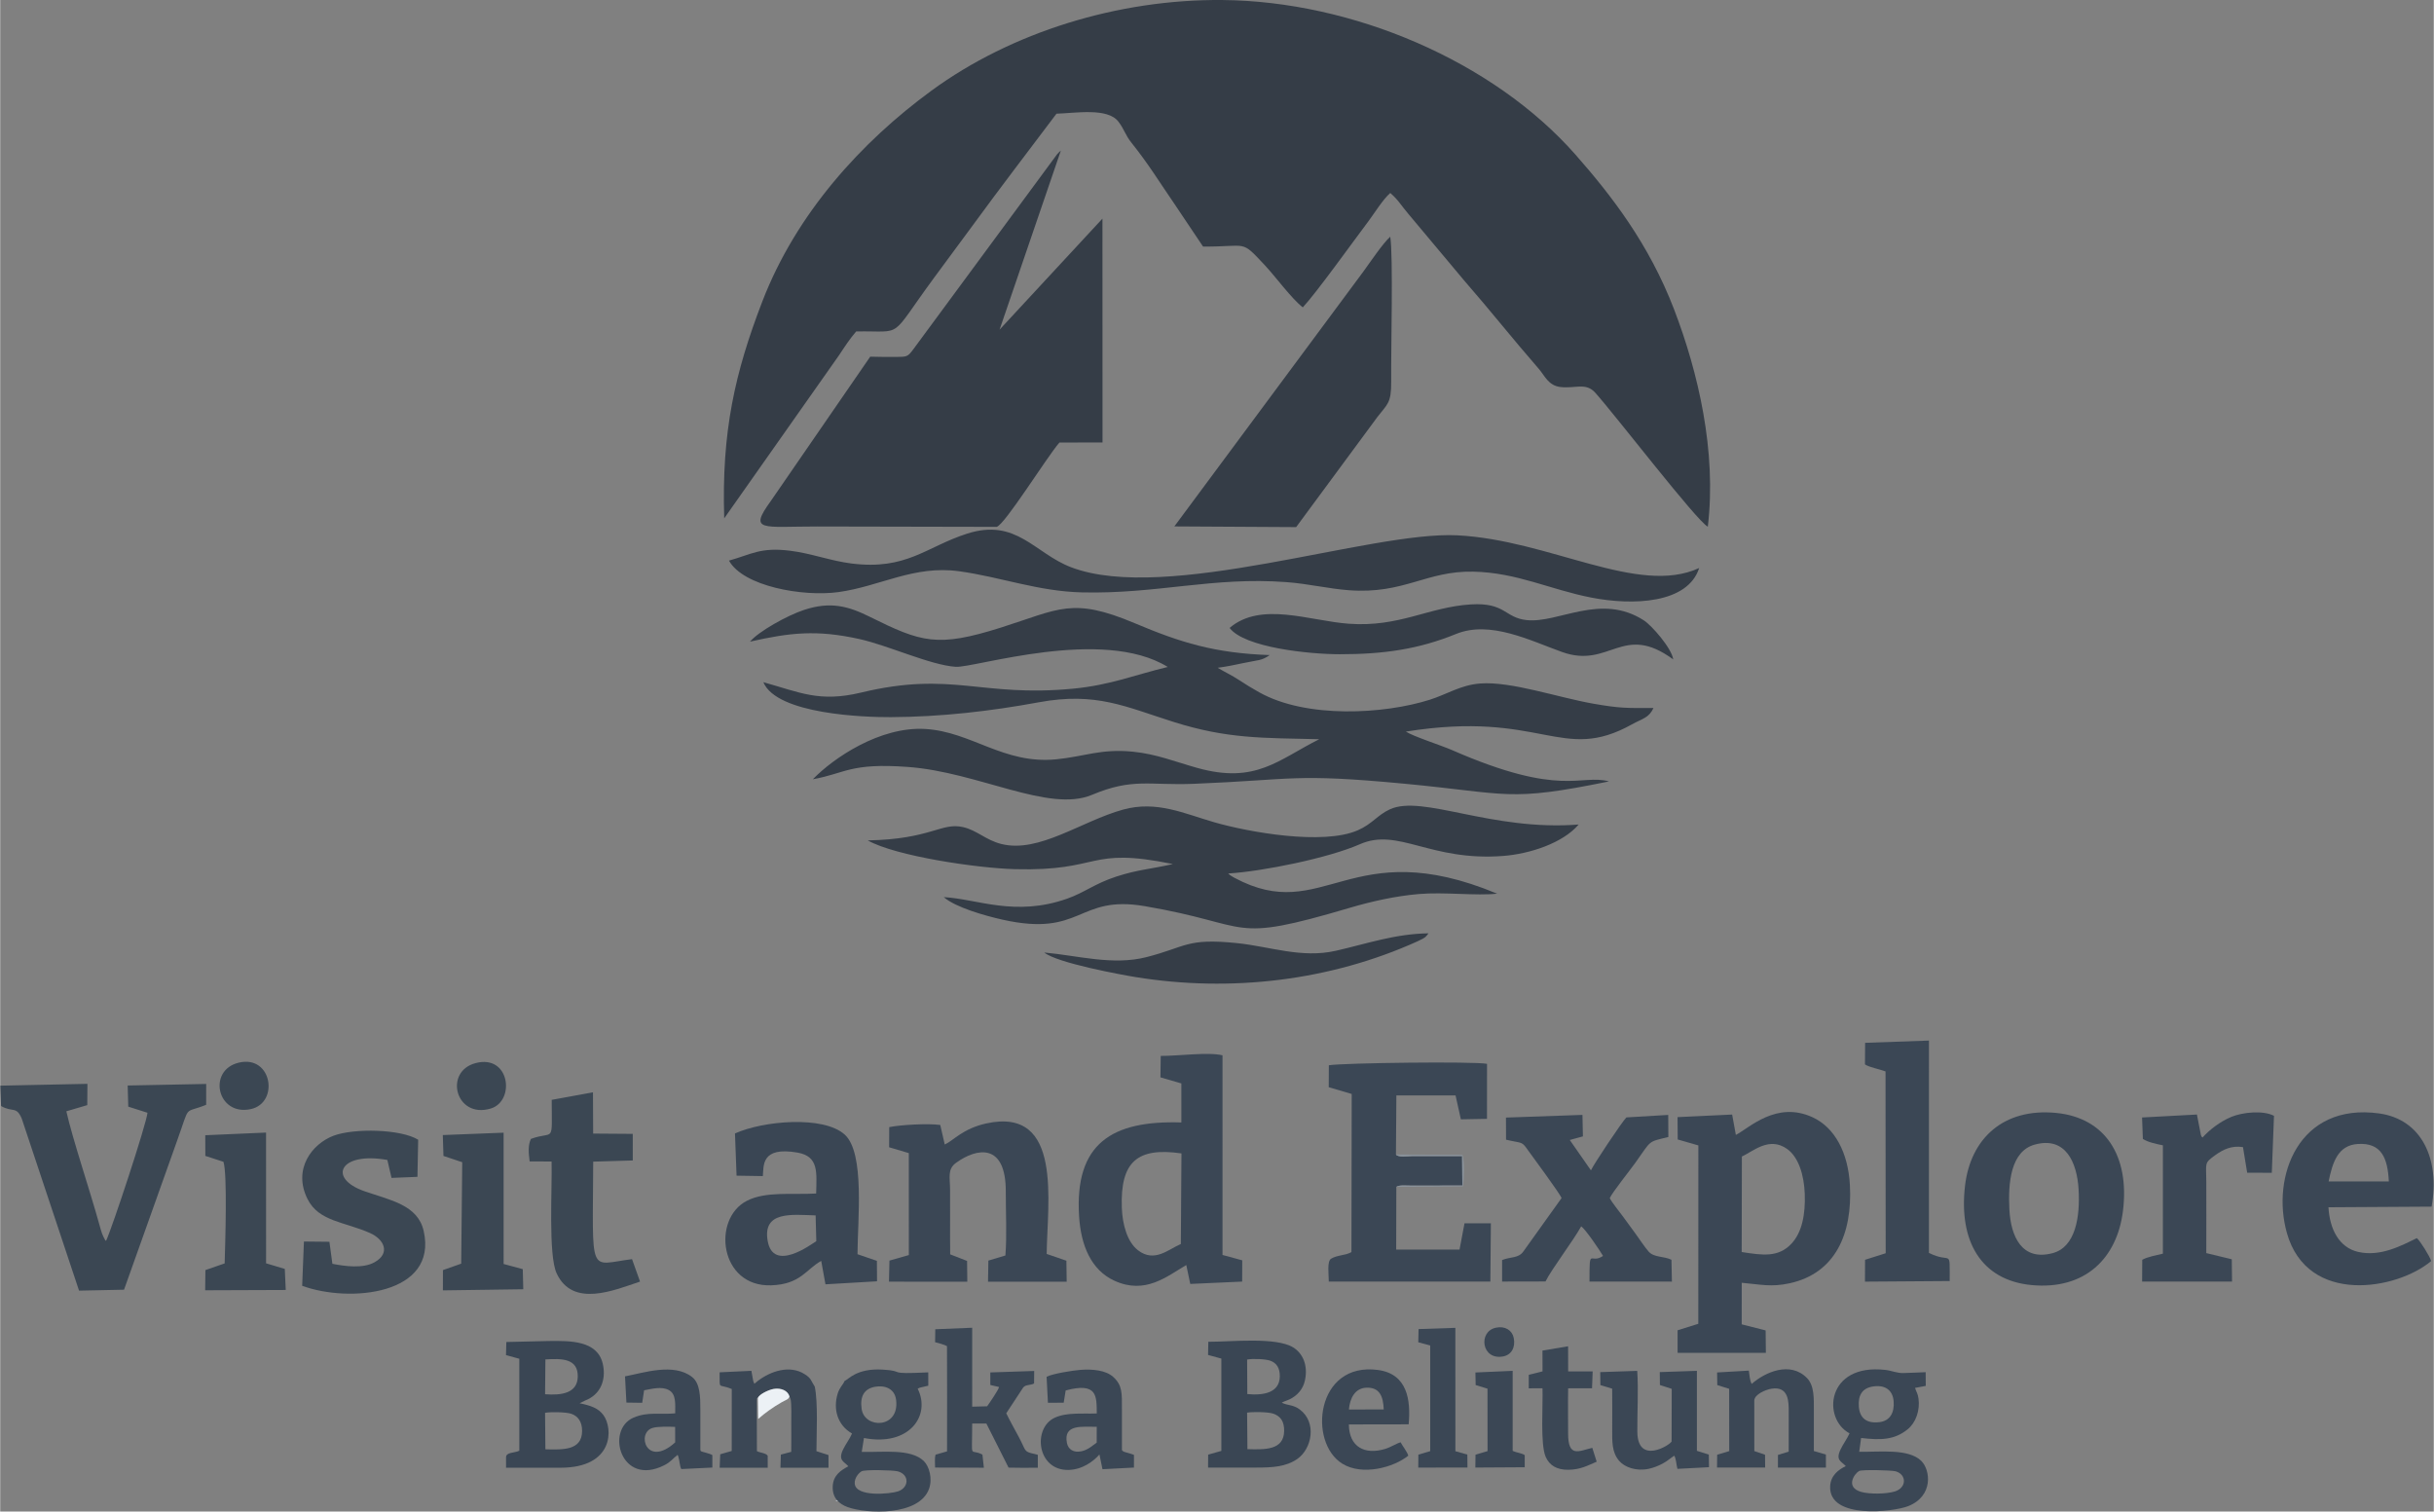 <?xml version="1.0" encoding="UTF-8"?>
<!DOCTYPE svg PUBLIC "-//W3C//DTD SVG 1.1//EN" "http://www.w3.org/Graphics/SVG/1.1/DTD/svg11.dtd">
<!-- Creator: CorelDRAW 2018 (64-Bit) -->
<svg xmlns="http://www.w3.org/2000/svg" xml:space="preserve" width="5.367in" height="3.333in" version="1.1" style="shape-rendering:geometricPrecision; text-rendering:geometricPrecision; image-rendering:optimizeQuality; fill-rule:evenodd; clip-rule:evenodd"
viewBox="0 0 5366.66 3333.33"
 xmlns:xlink="http://www.w3.org/1999/xlink">
 <rect x="0" y="0" width="5366.66" height="3333.33" fill="#808080" stroke="none"/>
 <defs>
  <style type="text/css">
   <![CDATA[
    .fil0 {fill:#353D47}
    .fil1 {fill:#353D47}
    .fil4 {fill:#3A4654}
    .fil2 {fill:#3B4753}
    .fil3 {fill:#3B4755}
    .fil5 {fill:#89929B}
    .fil6 {fill:#CCD4DD}
    .fil7 {fill:#ECF1F5}
   ]]>
  </style>
 </defs>
 <g id="Layer_x0020_1">
  <g id="_2354198677280">
   <path class="fil0" d="M1596.66 1142.99l253.39 -359.92c11.04,-16.72 24.55,-37.36 37.63,-52.19 107.91,-1.92 69.72,20.16 172.11,-118.87 29.67,-40.3 58.55,-79.06 88.34,-119.69 30.82,-42.04 58.35,-79.04 88.98,-119.54l92.25 -122.06c42,-1.22 112.59,-13.72 136.46,17.41 13.54,17.66 14.76,28.96 29.06,46.85 38.09,47.67 60.79,85.6 94.22,134.12l63.5 94.68c100.38,0.59 82.12,-16.53 136.09,40.98 23.66,25.21 59.22,74.06 83.87,93.04 29.86,-31.96 109.12,-142.56 144.6,-189.78 12.91,-17.17 32.72,-49.22 48.32,-62.43 18.13,15.79 22.54,25.74 39.59,45.79l122.69 146.43c58.46,67.05 107.42,129.28 165.08,195.43 13.46,15.44 21.11,37.11 48.01,40.24 32.72,3.81 55.86,-10.74 76.8,12.72 46.21,51.78 223.12,282.16 248.03,295.28 19.88,-165.64 -21.44,-341.16 -74.26,-478.96 -55.44,-144.66 -138.23,-251.37 -217.42,-341.36 -181.83,-206.67 -492.22,-338.67 -779.12,-341.13 -229.94,-1.97 -464.96,70.98 -641.03,199.73 -154.38,112.89 -298.44,270.89 -373.19,465.07 -60.31,156.65 -90.09,286.89 -84.02,478.15z"/>
   <path class="fil1" d="M1653.45 1414.97c88.38,-19.94 146.9,-26.57 240.78,-5.85 64.54,14.24 156.41,57.48 212.73,61.35 41.37,2.84 323.78,-88.8 467.77,0.35 -71.56,17.01 -125.67,39.86 -208.27,47.81 -204.22,19.67 -266.79,-39.69 -468.02,8.65 -92.07,22.11 -134.89,-0.48 -215.52,-22.9 29.71,71.12 224.13,77.35 280.92,77.08 111.01,-0.53 220.29,-13.16 326.13,-32.69 127.3,-23.49 191.98,10.06 298.82,43.62 117.25,36.83 194.21,34.85 319.99,37.77 -90.16,45.16 -139.84,99.28 -268.64,63.36 -49.15,-13.7 -90.26,-30.8 -143.04,-35.97 -69.7,-6.83 -106.7,10.88 -168.34,16.92 -116.16,11.39 -186.46,-60.83 -288.69,-66.91 -99.98,-5.95 -202.58,64.03 -247.99,110.87 72.39,-13.03 82,-36.48 209.33,-27.17 155.77,11.39 311.06,101.54 406.07,61.6 90.29,-37.94 125.46,-20.37 225.35,-24.41 222.01,-8.97 218.01,-23.39 463.67,-0.2 232.41,21.94 226.87,40.83 451.23,-5.04 -62.94,-17.07 -104.9,36.45 -345.89,-68.99 -24.85,-10.87 -85.3,-30.09 -102.09,-40.88 300.39,-48.09 342.99,70.84 498.67,-16 22.92,-12.78 37.25,-13.85 47.46,-36.08 -59.98,0.29 -74.42,0.76 -132.94,-9.52 -78.32,-13.76 -181.15,-49.6 -249.14,-44.5 -43.06,3.24 -72.99,23.69 -111.14,35.8 -100.69,31.98 -272.21,42.04 -376.39,-16.43 -16.11,-9.04 -28.81,-16.75 -44.19,-26.88 -16.62,-10.95 -30.78,-17.18 -47.35,-27.14 19.93,-2.54 37.52,-6.27 56.61,-10.35 33.62,-7.19 39.82,-4.73 58.18,-17.64 -122,-4.19 -197.39,-28.03 -297.41,-70.2 -138.07,-58.2 -166.14,-31.36 -295.32,9.54 -140.3,44.4 -175.2,32.69 -289.5,-23.95 -47.49,-23.54 -86.71,-34.2 -144.89,-14.93 -37.33,12.37 -100.16,47.53 -118.95,69.93z"/>
   <path class="fil0" d="M1918.61 786.55l-219.26 318.34c-49.73,68.6 -19.09,56.08 102.03,56.14l395.98 0.82c17.49,-3.8 109.6,-152.45 138.49,-186.01l95.03 -0.06 -0.16 -493.69 -226.85 244.87 135.16 -394.95c-3.55,3.3 -4.44,3.77 -8.34,8.17l-316.67 429.51c-13.25,18.04 -14.76,17.06 -39.62,17.47 -17.97,0.31 -37.66,-0.35 -55.79,-0.6z"/>
   <path class="fil1" d="M1913.2 1853.31c61.59,34.72 241.58,61.23 324.66,63.4 192.68,5.04 158.09,-50.19 348.19,-11.27 -48.71,11.15 -77.54,12.21 -124.71,27.59 -48.01,15.65 -69.91,35.17 -108.4,48.72 -115.14,40.55 -197.86,0.65 -272.16,-3.39 25.81,22.57 89.94,40.82 129.51,49.68 176.84,39.6 164.37,-55.24 313.64,-29.78 243.44,41.51 181.21,83.88 452.58,3.56 47.39,-14.02 100.75,-25.88 151.45,-30.24 56.75,-4.88 127.56,4.31 173.13,-0.84 -324.5,-135 -382.1,70.66 -579.03,-34.86 -1.19,-0.64 -2.47,-1.34 -3.6,-2.02 -6.95,-4.13 -6.05,-3.5 -10.42,-7.6 75.64,-4.65 220.61,-33.86 290.39,-64.57 84.69,-37.26 154.88,38.23 315.91,25.87 58.86,-4.52 131.59,-28.29 166.52,-69.31 -192.31,15.06 -344.44,-66.64 -416.3,-33.52 -27.66,12.76 -38.73,32.21 -70.68,46.2 -76.8,33.65 -240.76,4.22 -316.7,-17.67 -66.04,-19.04 -126.78,-48.34 -200.89,-27.93 -91.7,25.27 -185.61,96.71 -268.54,75.86 -34.64,-8.71 -53.63,-30.3 -84.67,-37.3 -47.76,-10.76 -70.46,26.75 -209.88,29.4z"/>
   <path class="fil1" d="M1607.14 1236.25c31.48,56.88 163.05,80.17 241.2,69.48 91.7,-12.56 166.48,-59.83 266.52,-45.97 92.17,12.78 174.03,44.27 270.35,46.58 166.35,3.98 288.41,-34.89 451.74,-22.59 48.12,3.63 91.76,14.45 137.58,17.87 121.19,9.04 170.42,-43.12 273.73,-41 96.59,1.97 169.58,39.47 260.43,57.2 91.93,17.93 212.85,13.36 237.94,-65.21 -134.32,62.17 -329.51,-61.95 -533.83,-72.13 -191.09,-9.52 -641.1,150.8 -851.36,70.39 -80.62,-30.83 -120.49,-108.96 -229.3,-74.02 -90.61,29.1 -133.09,81.01 -254.7,65.81 -45.88,-5.73 -89.02,-22.37 -135.15,-28.13 -65.9,-8.22 -84.93,7.74 -135.18,21.72z"/>
   <path class="fil0" d="M2589.3 1160.85l268.56 1.54 179.33 -243.02c21.6,-28.19 30.72,-29.75 30.28,-77.98 -0.66,-72.37 4.71,-276.43 -2.1,-319.37 -15.91,14.02 -45.04,57.35 -59.4,76.98l-416.67 561.85z"/>
   <path class="fil1" d="M2711.14 1384.73c32.73,43.38 175.71,57.96 242.67,58.01 96.84,0.08 174.09,-11.01 256.61,-44.67 75.41,-30.76 164.39,14.95 234.11,39.83 104.92,37.43 133.61,-65.75 244.85,16.29 -3.15,-24.5 -47.3,-74.81 -64.44,-85.92 -95.25,-61.7 -188.39,6.74 -258.86,-0.82 -48.72,-5.22 -46.57,-39.3 -123.04,-34.56 -93.68,5.8 -157.35,50.76 -269.2,42.59 -86.44,-6.31 -193.73,-49.79 -262.7,9.25z"/>
   <path class="fil1" d="M2302.45 2100.54c28.3,23.2 171.44,49.32 201.78,54.22 209.7,33.91 428.78,8.26 621.71,-79.12 20.22,-9.16 18.39,-11.13 23.74,-17.44 -73.56,0.91 -137.79,23.42 -204.3,38.49 -75.83,17.17 -145.29,-9.5 -218.46,-16.96 -111.14,-11.33 -111.01,8.41 -199.3,30.98 -74.03,18.93 -151.72,-3.58 -225.17,-10.17z"/>
  </g>
  <path class="fil2" d="M192.01 2437.08l0.37 -46.96 -191.97 4 1.5 44.9c25.58,14.83 33.58,-0.66 45.64,27.76l126.34 379.39 99.21 -2.09 116.86 -328.08c30.29,-83.88 12.86,-58.79 64.25,-79.68l0.07 -45.96 -173.15 3.43 1.29 46.61 42.37 13.48c-1.9,23.67 -78.43,255.54 -91.35,282.51 -3.04,-3.63 0.87,4.22 -5.81,-9.11 -0.66,-1.3 -2.46,-5.54 -3.04,-7.02 -1.39,-3.55 -4.47,-14.59 -5.72,-19.13 -20.41,-74.24 -59.18,-188.91 -73,-250.48l46.14 -13.58zm334.45 -93.76c-70.32,16.46 -48.12,118.49 26.1,102.54 63,-13.54 47.39,-119.75 -26.1,-102.54zm522.17 1c-71.06,18.46 -44.43,123.33 32.97,100.31 54.56,-16.22 42.81,-120 -32.97,-100.31zm-596.25 204.73l39.96 12.97c9,28.14 3.81,181.68 2.65,224.09l-42.45 14.75 -0.52 44.52 177.68 -0.66 -2.09 -46.43 -41.27 -12.35 -0.06 -288.34 -134.05 5.87 0.16 45.59zm566.52 13.89l-2.27 223.73 -40.23 14.2 -0.13 44.71 177.25 -2.46 -1.09 -44.29 -42.24 -11.46 -0.05 -289.55 -134.06 5.26 1.46 46.03 41.36 13.83zm151.4 -51.37c-6.7,14.85 -5.15,30.16 -2.73,49.7l48.37 0.08c1.67,56.67 -7.79,206.32 11.27,246.96 35.63,75.98 126.49,37.05 183.81,17.89l-17.66 -49.48c-97.25,12.1 -86.54,42.17 -85.64,-215.03l87.28 -2.59 -0.05 -58.65 -87.33 -0.63 -0.42 -90.98 -90.99 16.59c0.24,99.97 6.29,67.03 -45.91,86.14zm-504.4 323.91c104.41,38.38 299.96,19.76 267.94,-121.05 -13.01,-57.21 -73.12,-67.6 -130.13,-87.35 -83.07,-28.78 -54.51,-87.98 50.05,-69.09l9.23 39.56 57.14 -2.33 1.59 -81.86c-38.31,-23.72 -141.89,-25.71 -186.65,-8.81 -47.45,17.91 -90.34,73.62 -57.34,139.61 24.95,49.89 81.7,49.96 138.06,75.1 30.48,13.6 45.67,44.06 9.93,64.2 -25.86,14.57 -65.69,8.85 -93.17,3.55l-6.55 -48.59 -56.2 -0.57 -3.89 97.64z"/>
  <g id="_2354198670560">
   <path class="fil3" d="M2603.6 2743.33c-26.94,11.26 -57.91,42.02 -94.47,13.82 -23.19,-17.89 -34.36,-55.7 -35.69,-93.95 -3.55,-102.09 34.7,-133.62 131.54,-119.66l-1.38 199.79zm12.02 46.35l8.75 41.68 114.47 -5.16 0.15 -46.9 -43.52 -11.85 0.01 -440.22c-31.44,-7.81 -98.02,1.6 -136.22,1.29l-0.66 47.28 46.16 13.43 -0.02 86.06c-152.9,-4.93 -236.01,45.97 -225.49,207.75 4.09,62.79 26.09,117.65 77.95,141.3 68.11,31.07 115.22,-9.41 158.41,-34.65z"/>
   <path class="fil3" d="M1960.28 2529.99l43.42 12.88 0.06 224.84 -42.76 12.2 -1.05 46.47 172.77 0.08 -0.53 -45.81 -37.23 -14.49c-0.64,-47.58 0.14,-95.26 -0.24,-142.85 -0.22,-27.07 -6.2,-44.96 13.17,-59.02 46.16,-33.5 110.15,-44.42 109.68,64 -0.19,43.61 2.67,96.51 -0.86,140.33l-37.54 11.26 -0.78 46.52 173.48 0.11 -0.64 -46.35 -43.48 -14.94c0.96,-111.71 37.02,-325.15 -133.13,-287.82 -52.15,11.44 -72.75,38.14 -91.69,46.53l-9.83 -43.13c-26.85,-3.74 -88.35,-0.36 -112.58,4.8l-0.22 44.37z"/>
   <path class="fil4" d="M1798.2 2680.26l1.49 56.71c-11.67,7.51 -95.29,69.84 -107.31,-0.89 -11.14,-65.57 52.59,-57.57 105.81,-55.82zm-116.42 -86.67c2.33,-21.79 -5.14,-66.13 76.64,-51.82 47.41,8.3 41.82,44.68 40.96,90.22 -52,3.08 -111.1,-5.42 -152.92,16.12 -77.49,39.91 -60.05,190.27 53.85,186.33 64.96,-2.25 76.98,-35.66 110.23,-53.87l9.36 51.64 113.72 -6.63 -0.3 -45.06 -42.77 -14.69c0.16,-74.47 16.72,-223.24 -28.23,-263.82 -46.86,-42.31 -179.74,-30.51 -241.96,-2.48l3.5 93.13 57.92 0.93z"/>
  </g>
  <path class="fil3" d="M3840.79 2550.36c24.8,-11.1 60.16,-45.1 100.05,-16.46 24.8,17.81 37.24,57.21 38.66,99.6 1.46,43.83 -5.72,83.81 -29.3,109.01 -29.02,31.01 -63.78,25.64 -109.81,18.49l0.4 -210.64zm-95.94 -24.46l-0.15 393.38 -45.65 14.28 0 49.73 194.67 0.08 -0.51 -49.5 -52.79 -13.41 0.05 -91.65c40.32,3.41 64.4,10.25 106.22,0.97 100.04,-22.2 138.13,-108.46 132.34,-216.18 -3.87,-71.89 -33.39,-127.16 -82.22,-149.72 -79.76,-36.86 -139.77,23.56 -169.27,38.9l-8.21 -44.96 -120.39 5.69 0.37 49.31 45.54 13.08z"/>
  <path class="fil3" d="M3078.77 2617.3c7.32,-4.61 20.32,-2.77 34.04,-2.77l111.61 -0.19 -0.63 -64.83 -110.97 0.03c-9.2,0 -29.44,3.37 -34.87,-3.5l0.95 -130.38 130.51 -0.05 11.71 52.75 57.59 -1.06 0.11 -121.33c-28.43,-5.63 -316,-2.16 -348.83,3.16l-0.26 48.4 50.68 14.93 -0.58 348.62c-11.97,7.42 -32.09,6.54 -44.99,14.71 -9.29,5.89 -4.93,35.18 -4.96,50.41l356.28 0.03 1.13 -128.67 -58.14 0.11 -10.99 57.97 -139.69 0 0.33 -138.36z"/>
  <path class="fil3" d="M4486.41 2524.16c68.54,-19.02 93.35,39.67 96.88,98.05 3.71,61.3 -6.66,127.74 -56.97,141.21 -68.29,18.28 -92.42,-36.96 -95.58,-95.76 -3.23,-60.25 3.27,-128.95 55.67,-143.49zm194.78 146.22c15.09,-121.81 -39.59,-205.6 -147.21,-216.12 -116.72,-11.42 -188.82,56.85 -201.01,160.11 -14.54,123.1 35.77,208.96 146.61,219.5 117.88,11.21 188.65,-58.87 201.61,-163.49z"/>
  <path class="fil3" d="M5267.51 2605.39l-132.76 -0.1c8.48,-41.21 20.04,-79.6 64.06,-82.52 53.26,-3.53 66.16,32.13 68.7,82.62zm94.29 55.51c18.83,-105.91 -22.46,-192.48 -115.2,-205.46 -178.58,-24.99 -238.8,139.91 -203.95,263.46 45.34,160.74 243.13,125.4 318.15,62.02 -2.8,-10.28 -24.57,-44.98 -31.56,-50.59 -34.22,16.63 -80.52,41.81 -129.79,30.3 -41.42,-9.68 -62.42,-49.84 -65.08,-98.33l227.43 -1.39z"/>
  <path class="fil3" d="M3490.26 2506l-1.03 -47.39 -168.66 5.9 0.16 48.77c32.24,7.75 34.27,3.5 44.56,17.95 11.66,16.37 74.31,100.73 77.87,110.81l-84.62 118.28c-10.85,14.82 -27.56,10.76 -46.5,18.38l-0.01 47.45 95.72 -0.2c13.29,-27.05 61.33,-89.94 78.64,-121.49 9.35,5.78 41.59,53.65 48.22,65.13 -28.8,19.83 -29.79,-23.07 -29.87,56.61l181.77 0.07 -1 -48.18c-16.09,-8.11 -38.61,-4.67 -50.29,-18 -9.13,-10.44 -19.93,-27.14 -28.77,-39.25 -9.62,-13.16 -19.2,-25.93 -28.71,-39.21 -7.34,-10.24 -23.42,-29.48 -28.31,-39.59 6.44,-13.57 43.95,-60.43 55.92,-77.13 37.2,-51.91 26.65,-45.99 73.31,-57.57l-0.26 -48.66 -92.25 5.47c-9.96,9.89 -73.57,105.48 -78.22,116.78l-46.64 -66.98 28.98 -7.96z"/>
  <path class="fil3" d="M4112.26 2347.28c9.13,6.24 31.32,10.23 45.34,15.47l0.35 400.95 -45.5 14.39 -0.22 48.23 186.88 -1.33c-0.24,-74.7 4.64,-36.74 -45.83,-62.09l0.07 -468.22 -140.78 4.98 -0.31 47.61z"/>
  <path class="fil3" d="M5014.24 2460.65c-24.63,-12.86 -70.04,-7.57 -93.74,2.19 -25.59,10.53 -49.54,29.54 -63.82,45.64 -3.62,-3.83 -0.93,0.27 -3.63,-5.63l-8.76 -45.06 -120.96 6.5 1.77 47.37c10.33,6.84 29.68,11.19 44.17,14.03l-0.02 238.89c-14.15,3.52 -32.98,6.68 -45.54,13.52l-0.26 48.1 198.27 0.04 -0.53 -49.26 -56.25 -13.56c0.26,-52.72 0.04,-105.5 0.02,-158.23 -0.02,-40.99 -5.59,-39.76 20.46,-58.3 16.69,-11.87 35.39,-21.23 60.44,-17.22l9.24 56.44 54.31 0.18 4.83 -125.65z"/>
  <path class="fil5" d="M3078.77 2617.3l147.07 -1.06c2.23,-16.41 3.93,-54.7 -1.31,-69.65l-146.59 -0.55c5.42,6.87 25.67,3.5 34.87,3.5l110.97 -0.03 0.63 64.83 -111.61 0.19c-13.72,0 -26.72,-1.84 -34.04,2.77z"/>
  <g id="_2354205909232">
   <path class="fil6" d="M1841.88 3309.81l105.17 0c-13.33,-9.13 -59.81,-9.51 -81.07,-6.38 -6.61,0.97 -18.67,2.64 -24.1,6.38z"/>
   <path class="fil4" d="M1202.28 3196.08l-0.71 -80.5c12.21,-2.34 46.47,-1.7 57.61,2.07 15.56,5.28 24.3,18.35 24.06,38.46 -0.51,43.01 -43.2,40.82 -80.96,39.96zm0.03 -198.22c36.29,-2.3 72.27,-2.3 71.35,38.22 -0.82,36.4 -35.85,41.34 -72.06,38.54l0.71 -76.76zm-86.15 -38.43l-0.73 28.89 29.33 8.06 0.02 202.81c-10.7,5.29 -29.28,2.84 -29.28,14.5l0.01 22.94 120.05 0.05c118.13,0 116.26,-86.63 94.7,-116.04 -11.33,-15.46 -28.12,-21.05 -52.5,-26.18l12.07 -5.91c4.46,-1.71 8.27,-3.65 12,-5.93 25.59,-15.61 34.05,-45.4 26.88,-75.61 -12.15,-51.22 -72.02,-50.34 -119.47,-49.76l-93.07 2.17z"/>
   <path class="fil3" d="M1899.63 3244.52c6.88,-4.06 69.31,-2.61 79.58,0.11 26.24,6.97 25.23,35.7 0.91,44.13 -16,5.55 -93.92,13.62 -95.72,-17.46 -0.7,-12.04 8.57,-22.87 15.22,-26.79zm29.58 -186.35c20.29,-3.71 43.22,2.86 46.48,29.02 7.94,63.71 -69.89,64.23 -76.07,19.62 -3.84,-27.77 5.73,-44.28 29.59,-48.64zm-66.91 -13.11c-3.86,9.05 -11.19,14.22 -15.47,28.25 -10.41,34.17 -0.57,69.39 31.62,87.91 -4.67,11.53 -13.87,23.03 -19.87,35.63 -11.4,23.93 2.6,26.28 11.81,36.64 -16.74,9.07 -33.38,19.61 -34.48,44.35 -1.14,25.58 14.31,39 33.09,45.76 41.53,14.94 157.62,20.12 179.34,-40.46 7.99,-22.29 0.44,-49.71 -11.72,-61.35 -28.91,-27.67 -89.41,-18.93 -136.73,-19.96l4.88 -30.67c99.18,19.27 148.3,-48.96 118.48,-108.81l4.59 -2.14c1.87,-0.66 3.41,-0.87 5.24,-1.31l13.56 -3.13 -0.08 -29.41c-97.81,4.7 -46.28,-2.86 -100.56,-6.07 -58.19,-3.44 -76,22.53 -83.72,24.74z"/>
   <path class="fil3" d="M2088.17 3081.5l-0.16 119.13 -25.21 7.2c-2.64,7.79 -1.02,19.63 -1.15,28.48l107.56 0.34 -3.15 -28.93c-28.76,-15.27 -22.59,15.75 -22.59,-68.55l31.25 -0.02 48.98 97.28 30.96 0.41 33.52 -0.2 -0 -28.44c-5.14,-1.09 -10.46,-2.55 -15.31,-3.83 -14.89,-3.93 -11.84,-7.65 -26.22,-34.7 -8.84,-16.63 -19.65,-35.67 -28.08,-53.04l37.39 -56.91c5.72,-7.01 15.57,-4.22 23.96,-8.89l0.27 -27.53 -96.78 3.23 0.03 27.65 19.33 4.5c-1.12,5.82 -21.5,36.01 -26.41,42.51l-32.89 0.84 -0.02 -174.05 -81.37 3.31 -0.43 28.56c4.43,0.93 21.87,5.74 26.24,8.72l0.26 112.89z"/>
   <path class="fil3" d="M1587.83 3207.01l-1.24 29.67 105.97 0.01 -0.02 -26.29c-3.16,-6.22 -18.36,-6.88 -23.8,-10.27l-0.31 -111.5c1.12,-8.81 -1,-3.46 2.39,-5.93 3.04,-7.72 22.52,-17.44 34.33,-19.66 16.86,-3.16 32.23,3.9 35.5,16.84l2.06 4.76c2.86,9.55 1.82,42.77 1.82,53.39 0,21.15 0.25,42.46 -0.09,63.59l-22.91 6.11 -0.88 28.98 105.95 -0.01 -0.04 -27.95 -26.54 -8.55c0.14,-40.36 3.71,-105.85 -3.66,-142.2 -9.13,-14.23 -7.19,-17.94 -22.17,-27.56 -32.91,-21.13 -75.14,-6.82 -103.42,14.78 -3.08,2.35 -4.39,3.97 -7.57,6.24l-1.29 -2.52c-0.55,-1.39 -0.98,-2.43 -1.38,-3.9l-3.96 -22.06 -70.04 3.29c0.58,40.56 -4.56,23.94 26.75,36.75l-0.09 136.67 -25.35 7.31z"/>
   <path class="fil3" d="M2418.03 3181.38c-9.24,6.31 -18.41,15.52 -33.13,18.89 -17.43,4 -29.65,-3.8 -32.48,-18.02 -8.44,-42.42 33.61,-35.48 65.7,-35.85l-0.09 34.98zm-68.44 -115.08c70.87,-19.07 68.14,13.26 68.61,50.72 -31.49,1.2 -65.56,-2.9 -92.45,9.25 -49.5,22.37 -39.83,116.56 29.92,115.28 30.76,-0.56 55.25,-19.02 68.42,-34.08l6.7 32.49 69.38 -3.62 0.02 -28c-3.69,-1.6 -9.57,-3.28 -14.39,-4.65 -4.04,-1.15 -11.09,-2.24 -12.15,-6.45 0.02,-30.15 0,-60.31 0,-90.46 0,-33.66 1.43,-51.94 -19.45,-70.55 -16.35,-14.58 -45.35,-17.44 -72.31,-15.32 -17.48,1.37 -60.91,8.38 -74.35,15.17l2.93 57.37 34.8 -0.17 4.35 -26.98z"/>
   <path class="fil3" d="M1488.4 3146.65l0.09 34.16c-63.44,57.37 -86.27,-21.39 -49.72,-31.93 12,-3.46 36.26,-2.87 49.63,-2.24zm-110.54 -111.45l3.08 57.83 34.82 0.48 4.2 -27.63c16.95,-3.07 38.53,-9.09 54.37,-0.55 16.57,8.93 14.19,30.22 14.2,51.42 -33.73,3.22 -60.54,-4.08 -92.08,9.54 -62.2,26.85 -27.76,152.88 67.45,105.18 15.42,-7.72 19.2,-15.11 29.87,-23.08 0.8,1.3 0.49,0.17 1.68,3.7 2.6,7.76 3.05,21.57 6.55,27.56l68.49 -3.35 -0.05 -27.58c-4.51,-2.43 -8.81,-3.5 -14.04,-5.04 -11.46,-3.38 -11.29,-2.29 -12.4,-6.43 0.02,-29.61 0,-59.21 0,-88.82 0,-28.68 -0.56,-57.81 -18.05,-71.64 -40.64,-32.13 -107.8,-9.08 -148.09,-1.58z"/>
   <path class="fil7" d="M1670.83 3082.69l0.63 46.59c14.66,-13.13 32.81,-26.04 51.49,-36.74 10.11,-5.79 15.02,-6.08 17.7,-12.67 -3.26,-12.94 -18.64,-20 -35.5,-16.84 -11.81,2.21 -31.29,11.94 -34.33,19.66z"/>
  </g>
  <g id="_2354205915248">
   <path class="fil4" d="M2750.44 3195.73l-0.72 -80.55c12.24,-2.04 46.28,-1.69 57.65,2.26 15.89,5.52 24.4,16.83 24.03,38.34 -0.74,42.74 -43.03,40.92 -80.96,39.95zm-0.25 -121.48l-0.44 -76.11c12.16,-2.38 40.16,-1.29 50.89,2.46 14.08,4.93 21.61,16.35 21.18,35.13 -0.8,35.83 -35.93,41.94 -71.63,38.52zm-85.98 -115.32l-0.59 29.06 29.32 8.01 0 203.57 -29.11 8.24 -0.19 28.52c35.66,-0.02 71.29,-0.01 106.92,-0 34.67,0 64.58,-1.59 89.67,-18.89 32.5,-22.41 43.88,-80.84 5.54,-109.26 -14.88,-11.03 -26.82,-8.48 -39.63,-14.92 4.09,-2.72 12.54,-5.05 17.54,-7.53 16.55,-8.22 29.43,-21.87 33.67,-42.13 7.15,-34.16 -5.7,-59.72 -25.98,-72.23 -38.02,-23.43 -136.15,-12.37 -187.17,-12.45z"/>
   <path class="fil3" d="M4099.19 3243.96c6.11,-3.5 72.18,-1.91 80.96,0.69 24.35,7.19 24.25,36.02 -1.75,44.25 -18.46,5.85 -55.96,6.47 -74.77,1.02 -35.24,-10.22 -14.87,-39.98 -4.44,-45.95zm30.7 -186.44c26.68,-4.11 43.56,7.9 45.57,32.39 2.11,25.68 -8.25,43.52 -31.47,46.27 -27.5,3.25 -43.07,-8.34 -45.21,-33.59 -2.22,-26.12 7.81,-41.48 31.11,-45.07zm116.41 -1.33l-0.2 -30.22c-16.11,0.86 -31.74,1.21 -47.85,1.87 -15.84,0.65 -26,-5.17 -41.17,-6.89 -130.44,-14.76 -139.29,108.17 -78.87,139.86 -5.41,12.29 -13.57,22.44 -19.94,35.86 -11.36,23.89 2.11,26 11.69,36.39 -16.32,7.93 -33.41,20.85 -34.49,44.45 -3.41,74.04 140.44,56.43 172.07,43.9 56.28,-22.29 49.15,-80.1 28.69,-99.98 -28.2,-27.39 -90.66,-19.28 -136.67,-19.87l4.16 -30.48c43.54,5.11 73.57,4.32 102.43,-18.94 18.39,-14.82 27.66,-41.94 24.17,-67.73 -1.63,-12.05 -5.02,-15.03 -7.64,-23.78l23.64 -4.44z"/>
   <path class="fil3" d="M3786.59 3054.45l26.19 8.22 0.14 137.35 -26.61 7.99 -0.31 28.27 106.13 -0.02 -0.24 -28.25 -23.65 -8.07 -0.07 -111.69c0.72,-13.66 25.39,-23.85 37.89,-25.83 38.65,-6.12 38.03,29.73 38.04,50.59 0.01,29.45 0,58.91 -0.06,88.13l-23.67 7.27 -0.05 27.93 105.81 0.01 -0.03 -28.72 -26.57 -7.8c0.05,-29.49 0.02,-58.98 0.02,-88.48 0,-28.08 1.12,-55.68 -15.12,-72.39 -36.94,-38 -92.76,-12.96 -121.85,12.77 -4.55,-7.04 -4.9,-20.12 -6.44,-29.22l-70 4.07 0.44 27.85z"/>
   <path class="fil3" d="M3554.77 3062.32c0.37,28.89 0.06,57.97 0.06,86.88 0,29.85 -1.2,52.89 15.27,72.23 12.23,14.36 37.95,23.45 65.11,17.7 10.82,-2.29 21.66,-6.71 31.04,-11.69 10.39,-5.52 17.35,-12.18 25.42,-17.33 4.37,6.77 4.41,20.03 7.04,29.06l69.56 -3.64 -0.35 -27.84 -26.29 -8.22 0 -176.46 -81.87 2.79 0.31 28.51 26.06 8.43 -0.3 116.07c-3.27,7.84 -74.94,52.41 -75.55,-21.38 -0.35,-42.59 2.63,-92.35 -0.23,-134.36l-81.58 2.77 0.33 28.63 25.96 7.85z"/>
   <path class="fil3" d="M2974.23 3108.26c2.14,-25.55 13.87,-46.89 38.07,-48.04 30.09,-1.42 37.71,19.79 38.69,47.98l-76.76 0.05zm131.76 32.69c4.87,-53.17 -2.54,-111.04 -67.55,-119.83 -137.08,-18.53 -154.87,160.04 -78.52,206.78 44.03,26.94 112.73,8.4 145.23,-17.84 -2.57,-8.88 -12.51,-20.85 -16.93,-29.48 -10.44,3.07 -21.42,10.83 -34.7,14.8 -43.76,13.06 -78.85,-3.74 -79.43,-54.19l131.9 -0.23z"/>
   <path class="fil3" d="M3401.07 2978.33l0.13 45.86 -30.35 7.59 -0.07 29.81 30.35 -0.1c1.32,37.09 -5.19,123.11 6.94,151.02 8.24,18.97 24.58,28.93 50.02,28.69 26.7,-0.26 42.76,-9.43 62.54,-17.85l-9.68 -30.51c-29.37,6.69 -53.49,22.94 -53.35,-32.14 0.08,-32.93 -0.56,-66.27 0.11,-99.13l52.64 -0.08 1.42 -37.22 -54.05 0.07 -0.14 -55.48 -56.52 9.47z"/>
   <polygon class="fil3" points="3127.81,2930.94 3127.19,2959.98 3153.48,2967.09 3153.5,3200.09 3127.42,3207.81 3127.17,3236.35 3235.68,3236.3 3235.39,3207.7 3209.05,3200.25 3208.96,2928.2 "/>
   <path class="fil3" d="M3253.74 3054.36l26.1 8.02 0.13 137.66 -26.57 7.9 -0.35 28.36 108.89 -0.66 -0.02 -26.74c-6.22,-4.45 -18.48,-5.56 -26.57,-9.3l0 -176.66 -82.18 3.71 0.57 27.69z"/>
   <path class="fil4" d="M3298.11 2927.93c-39.59,8.59 -31.46,72.68 16.68,63.22 17.28,-3.39 27.25,-19.34 22.9,-40.69 -3.44,-16.93 -19.06,-26.99 -39.58,-22.54z"/>
  </g>
 </g>
</svg>
